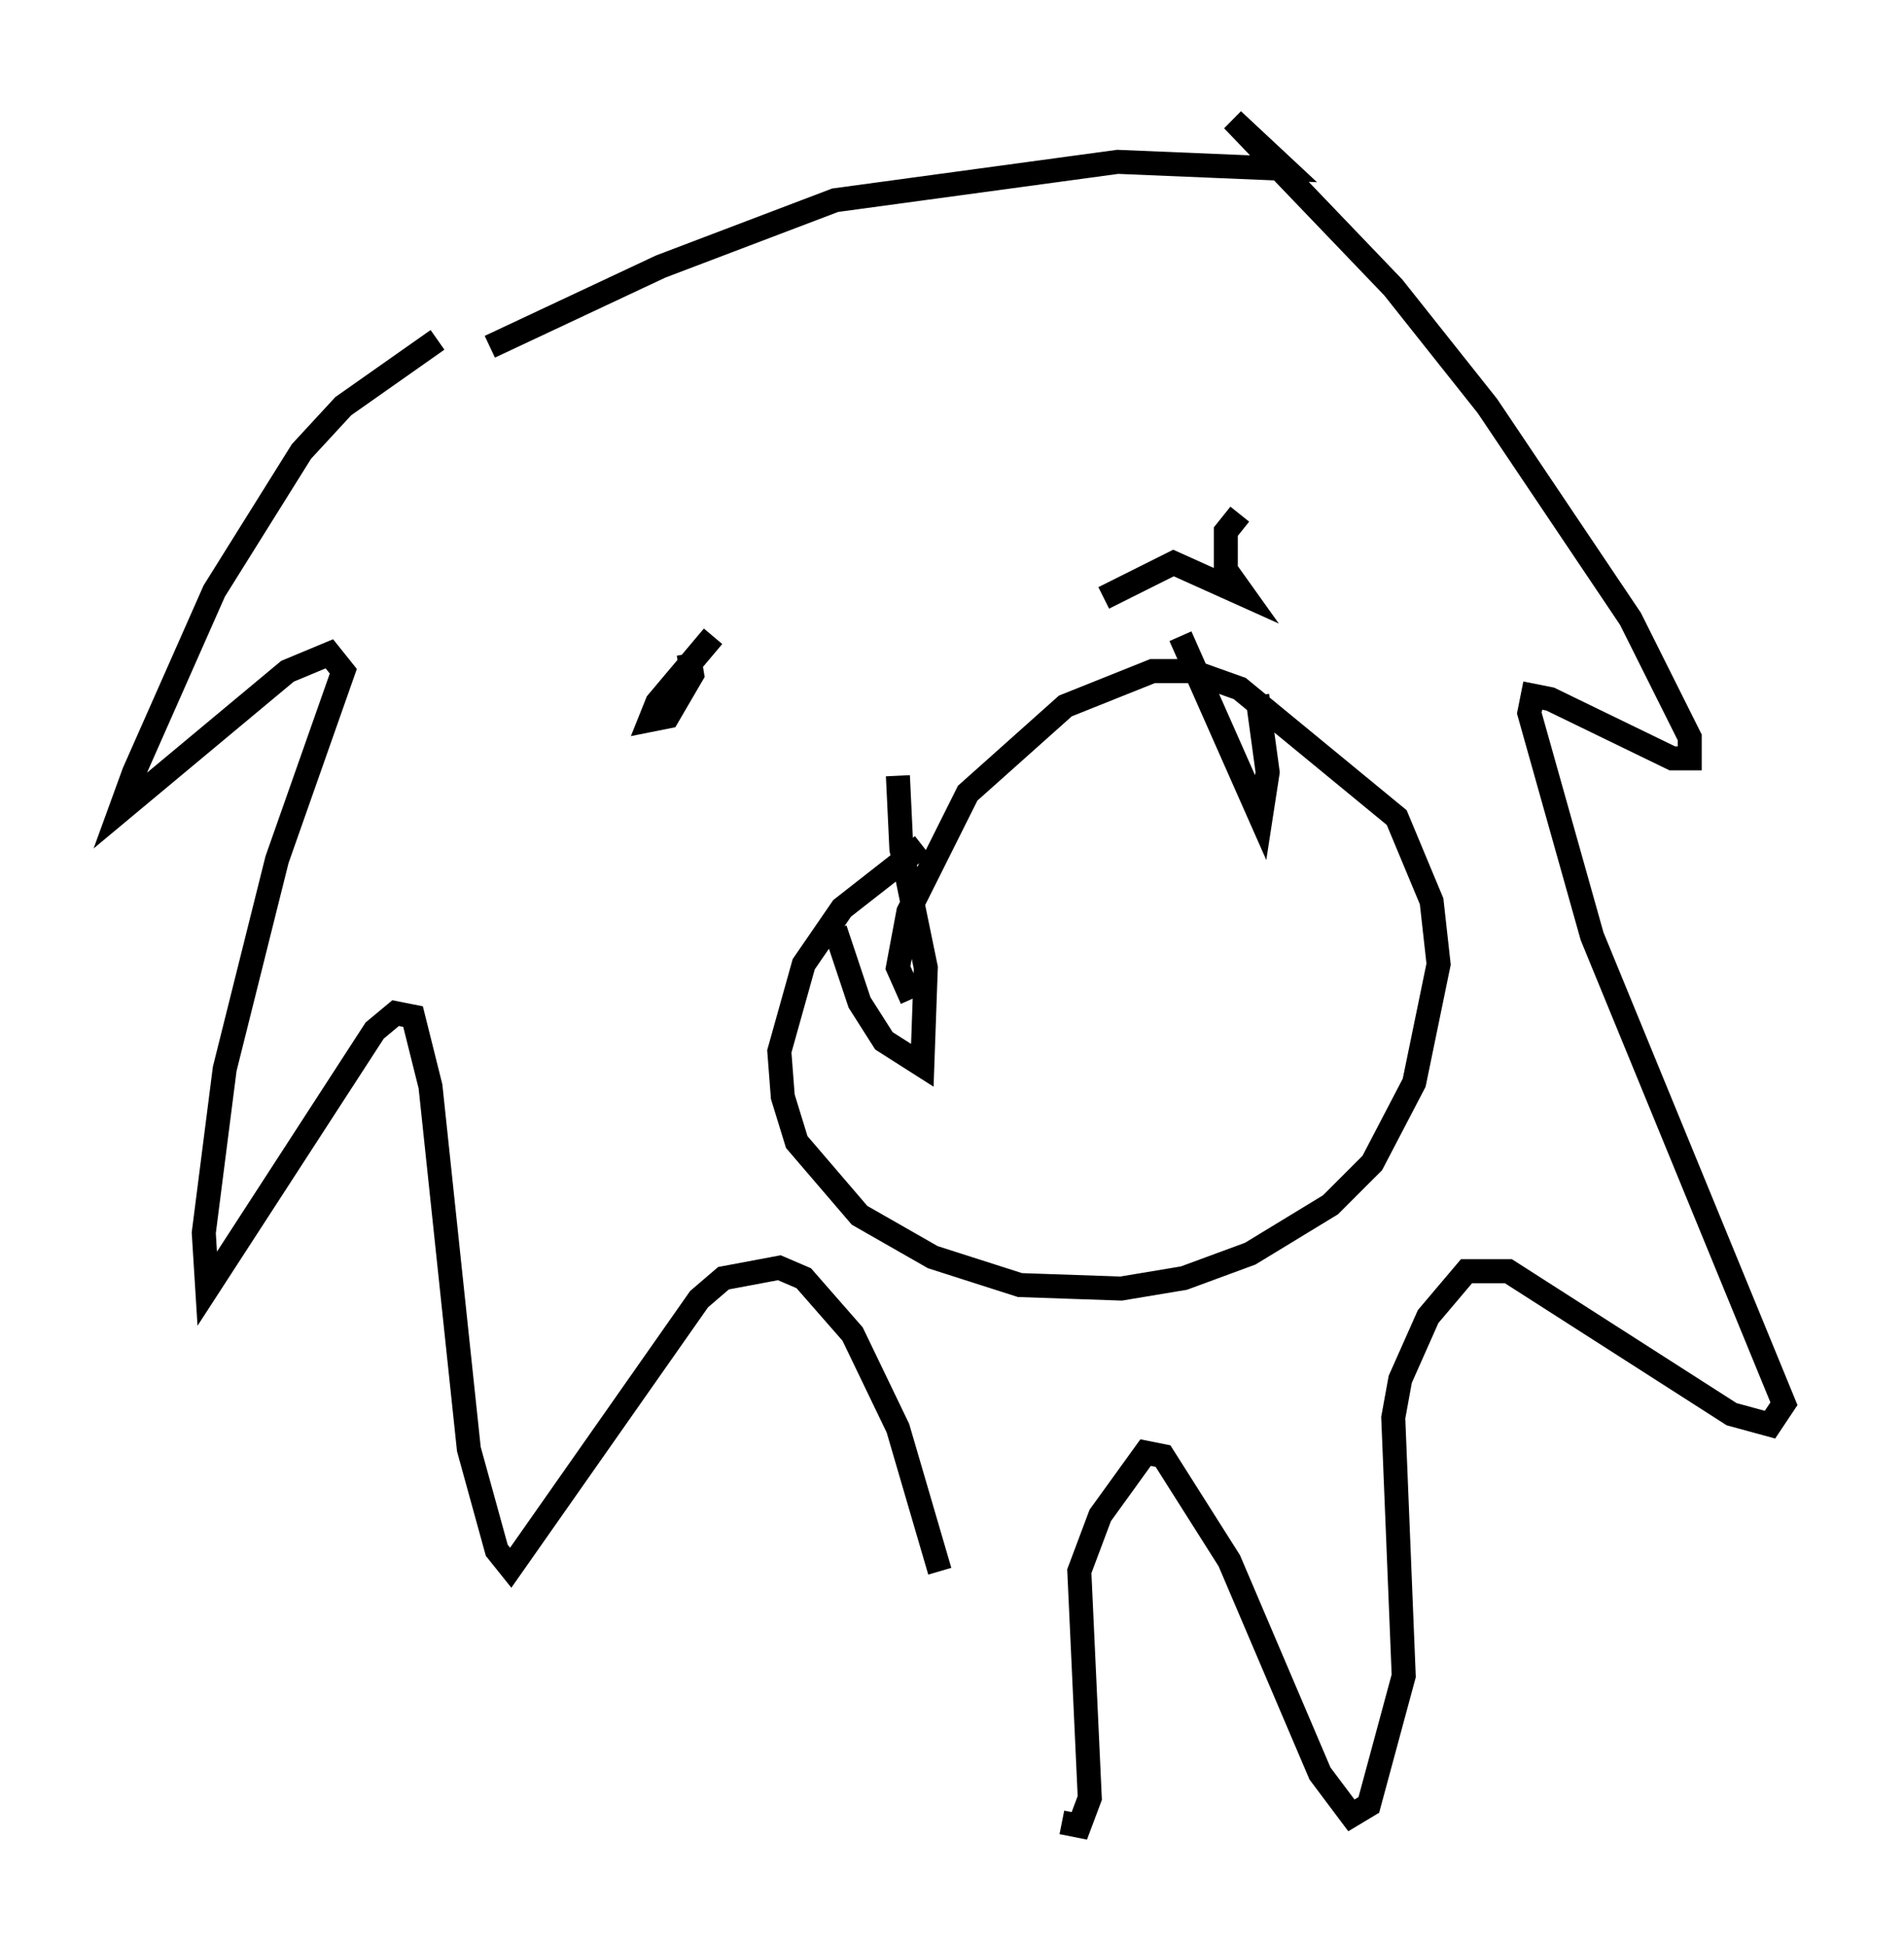 <?xml version="1.0" encoding="utf-8" ?>
<svg baseProfile="full" height="81.028" version="1.1" width="79.285" xmlns="http://www.w3.org/2000/svg" xmlns:ev="http://www.w3.org/2001/xml-events" xmlns:xlink="http://www.w3.org/1999/xlink"><defs /><rect fill="white" height="81.028" width="79.285" x="0" y="0" /><path d="M23.883, 11.827 m-5.665, 2.324 l-3.922, 2.76 -1.743, 1.888 l-3.631, 5.81 -3.341, 7.553 l-0.581, 1.598 6.972, -5.81 l1.743, -0.726 0.581, 0.726 l-2.76, 7.844 -2.179, 8.715 l-0.872, 6.827 0.145, 2.324 l6.972, -10.749 0.872, -0.726 l0.726, 0.145 0.726, 2.905 l1.598, 15.106 1.162, 4.212 l0.581, 0.726 7.844, -11.184 l1.017, -0.872 2.324, -0.436 l1.017, 0.436 2.034, 2.324 l1.888, 3.922 1.743, 5.955 m5.084, 10.458 l0.726, 0.145 0.436, -1.162 l-0.436, -9.441 0.872, -2.324 l1.888, -2.615 0.726, 0.145 l2.76, 4.358 3.777, 8.86 l1.307, 1.743 0.726, -0.436 l1.453, -5.374 -0.436, -10.749 l0.291, -1.598 1.162, -2.615 l1.598, -1.888 1.743, 0.0 l9.296, 5.955 1.598, 0.436 l0.581, -0.872 -7.989, -19.464 l-2.615, -9.296 0.145, -0.726 l0.726, 0.145 5.084, 2.469 l0.726, 0.0 0.0, -0.872 l-2.469, -4.939 -5.955, -8.86 l-3.922, -4.939 -6.682, -6.972 l2.179, 2.034 -6.972, -0.291 l-11.765, 1.598 -7.263, 2.76 l-7.117, 3.341 m8.279, 12.782 l0.145, 0.872 -1.017, 1.743 l-0.726, 0.145 0.291, -0.726 l2.324, -2.76 m16.268, -1.598 l2.905, -1.453 2.905, 1.307 l-0.726, -1.017 0.0, -1.598 l0.581, -0.726 m-13.218, 13.799 l-3.341, 2.615 -1.598, 2.324 l-1.017, 3.631 0.145, 1.888 l0.581, 1.888 2.615, 3.05 l3.05, 1.743 3.631, 1.162 l4.212, 0.145 2.615, -0.436 l2.76, -1.017 3.341, -2.034 l1.743, -1.743 1.743, -3.341 l1.017, -4.939 -0.291, -2.615 l-1.453, -3.486 -6.536, -5.374 l-2.034, -0.726 -1.598, 0.0 l-3.631, 1.453 -4.067, 3.631 l-2.469, 4.939 -0.436, 2.324 l0.581, 1.307 m-3.196, -2.905 l1.017, 3.05 1.017, 1.598 l1.598, 1.017 0.145, -4.067 l-1.017, -4.939 -0.145, -3.05 m11.765, -5.81 l3.341, 7.553 0.291, -1.888 l-0.436, -3.196 " fill="none" stroke="black" stroke-width="1" /></svg>